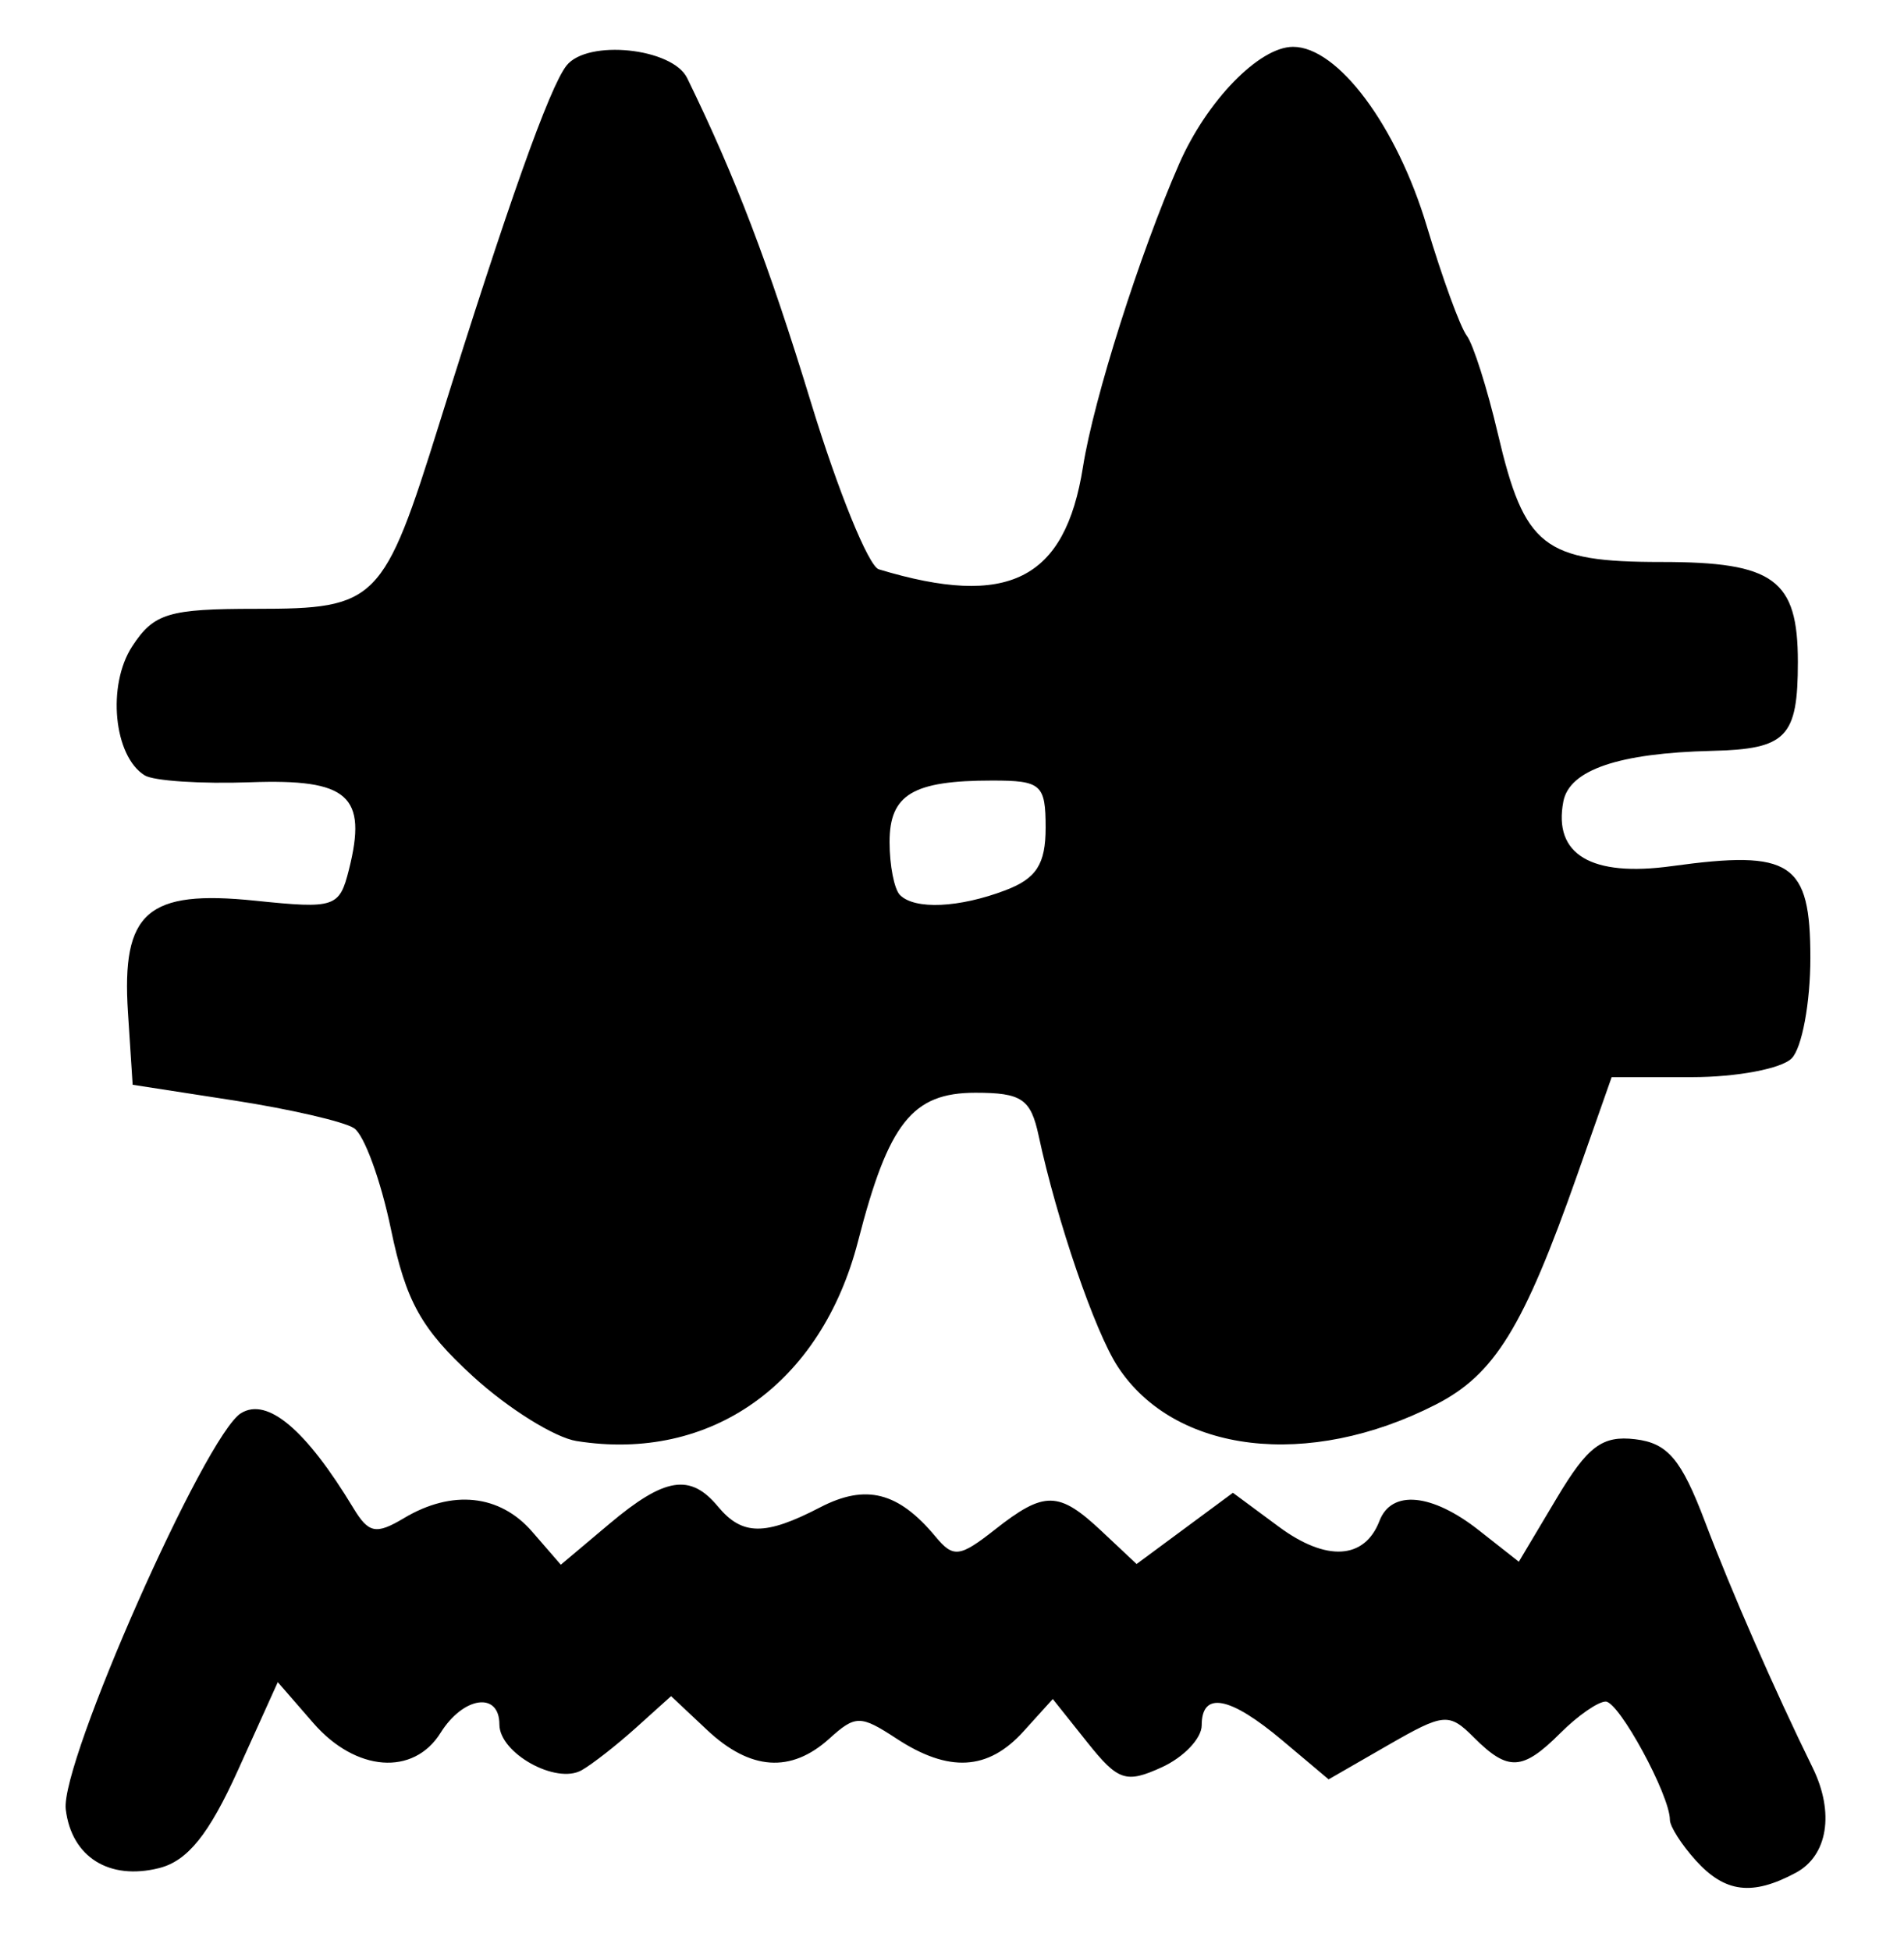 <?xml version="1.0" encoding="UTF-8" standalone="no"?>
<!-- Created with Inkscape (http://www.inkscape.org/) -->

<svg
   version="1.1"
   id="svg22"
   width="162.667"
   height="166.667"
   viewBox="0 0 162.667 166.667"
   xmlns="http://www.w3.org/2000/svg"
   xmlns:svg="http://www.w3.org/2000/svg">
  <defs
     id="defs26" />
  <g
     id="g28">
    <path
       style="fill:#000000;stroke-width:1.333"
       d="m 144.873,158.895 c -1.214,-1.341 -2.207,-2.9 -2.207,-3.465 0,-2.097 -4.346,-10.097 -5.485,-10.097 -0.65,0 -2.381,1.2 -3.848,2.667 -3.255,3.255 -4.488,3.322 -7.408,0.401 -2.131,-2.131 -2.565,-2.093 -7.34,0.655 l -5.075,2.921 -3.948,-3.322 c -4.502,-3.788 -6.896,-4.237 -6.896,-1.293 0,1.116 -1.537,2.729 -3.416,3.585 -3.054,1.392 -3.728,1.165 -6.361,-2.138 l -2.945,-3.694 -2.512,2.776 c -3.022,3.339 -6.382,3.525 -10.846,0.6 -3.071,-2.012 -3.501,-2.012 -5.725,0 -3.283,2.971 -6.766,2.73 -10.442,-0.723 l -3.086,-2.899 -3,2.701 c -1.65,1.485 -3.738,3.118 -4.639,3.627 -2.188,1.237 -7.028,-1.456 -7.028,-3.91 0,-2.832 -3.083,-2.395 -5.024,0.714 -2.315,3.706 -7.253,3.329 -10.869,-0.83 l -3.04,-3.497 -3.403,7.522 c -2.485,5.492 -4.304,7.748 -6.74,8.36 -4.272,1.072 -7.486,-0.953 -7.973,-5.023 -0.475,-3.968 11.917,-31.964 14.975,-33.833 2.257,-1.379 5.545,1.398 9.6,8.109 1.303,2.156 1.934,2.281 4.315,0.859 4.12,-2.462 8.196,-2.032 10.96,1.155 l 2.447,2.821 4.145,-3.488 c 4.734,-3.984 6.913,-4.333 9.274,-1.488 2.076,2.502 4.029,2.518 8.741,0.074 3.898,-2.022 6.683,-1.315 9.85,2.501 1.521,1.833 2.066,1.769 5.07,-0.594 4.239,-3.335 5.457,-3.315 9.139,0.144 l 2.971,2.791 4.115,-3.042 4.115,-3.042 3.927,2.904 c 4.053,2.997 7.325,2.804 8.595,-0.505 1.028,-2.678 4.476,-2.354 8.481,0.796 l 3.423,2.693 3.242,-5.436 c 2.643,-4.431 3.88,-5.36 6.696,-5.026 2.783,0.33 3.945,1.706 5.98,7.077 2.25,5.94 5.916,14.313 9.187,20.982 1.88,3.834 1.289,7.509 -1.443,8.971 -3.728,1.995 -6.044,1.708 -8.548,-1.058 z M 49.264,123.082 c -1.872,-0.298 -5.851,-2.779 -8.844,-5.515 -4.428,-4.047 -5.735,-6.39 -7.02,-12.58 C 32.531,100.803 31.111,96.919 30.244,96.357 29.376,95.794 24.767,94.73 20,93.992 l -8.667,-1.341 -0.4,-6.164 c -0.557,-8.589 1.632,-10.511 10.879,-9.557 6.81,0.703 7.188,0.577 8,-2.657 1.587,-6.323 -0.04,-7.762 -8.432,-7.459 -4.19,0.151 -8.249,-0.114 -9.018,-0.59 -2.653,-1.64 -3.236,-7.709 -1.059,-11.032 1.843,-2.813 3.098,-3.192 10.564,-3.192 10.355,0 10.894,-0.546 15.673,-15.842 C 43.379,17.466 46.94,7.446 48.401,5.599 50.188,3.339 57.45,4.091 58.708,6.667 62.833,15.115 65.669,22.545 69.294,34.406 71.603,41.962 74.207,48.361 75.08,48.625 86.135,51.973 90.993,49.535 92.524,39.87 93.446,34.044 97.373,21.678 100.738,14 c 2.365,-5.395 6.846,-10 9.731,-10 3.831,0 8.861,6.745 11.433,15.333 1.318,4.4 2.851,8.6 3.406,9.333 0.555,0.733 1.753,4.506 2.662,8.383 2.27,9.681 3.888,10.95 13.962,10.95 9.638,0 11.668,1.486 11.668,8.542 0,6.438 -0.969,7.439 -7.345,7.591 -7.958,0.189 -12.171,1.624 -12.691,4.323 -0.873,4.532 2.377,6.469 9.265,5.522 10.227,-1.407 11.838,-0.339 11.838,7.845 0,3.837 -0.72,7.697 -1.6,8.577 -0.88,0.88 -4.7,1.6 -8.488,1.6 h -6.888 l -2.934,8.333 c -4.595,13.051 -7.067,17.066 -12.09,19.631 -10.881,5.557 -22.301,4.196 -27.171,-3.236 -1.953,-2.981 -5.2,-12.455 -6.76,-19.728 -0.674,-3.141 -1.447,-3.667 -5.397,-3.667 -5.4,0 -7.427,2.56 -10.028,12.667 -3.141,12.204 -12.577,18.906 -24.047,17.082 z M 85.913,76.033 c 2.631,-1 3.42,-2.231 3.42,-5.333 0,-3.702 -0.374,-4.033 -4.558,-4.033 -6.794,0 -8.776,1.186 -8.776,5.254 0,1.999 0.4,4.035 0.889,4.524 1.27,1.27 5.055,1.098 9.024,-0.411 z"
       id="path944" />
  </g>
</svg>
